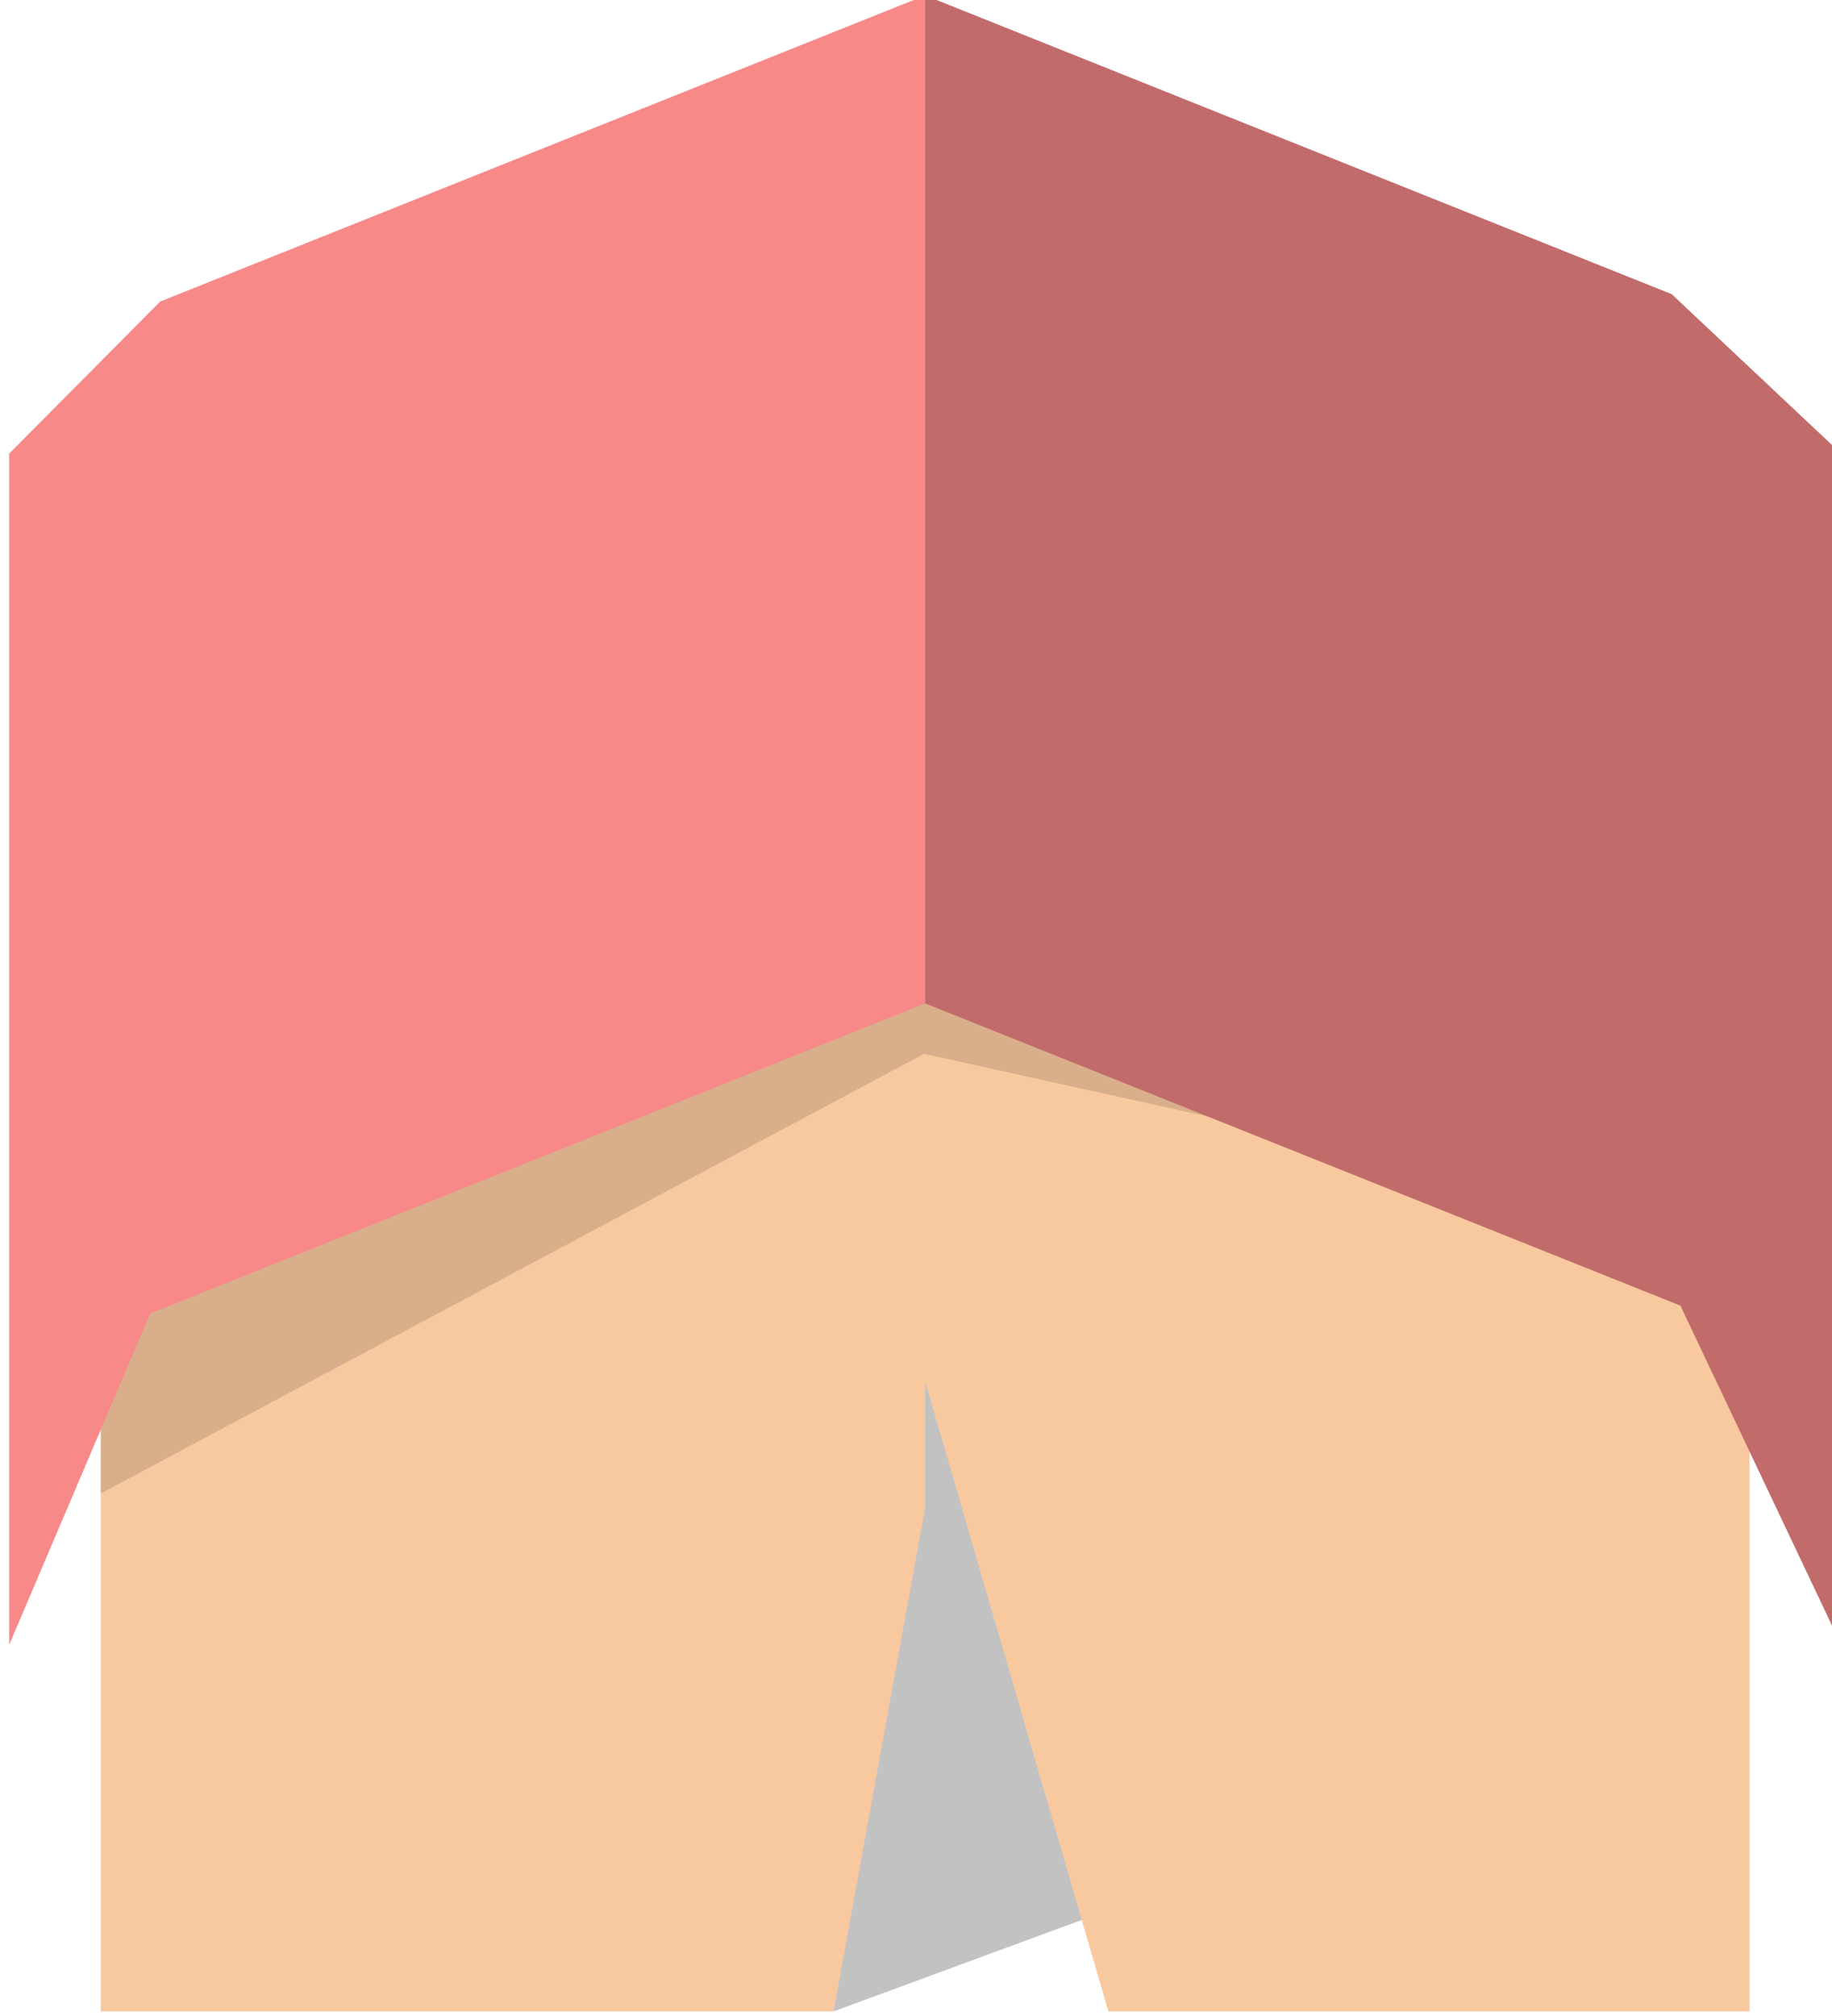 <?xml version="1.0" standalone="no"?><!-- Generator: Gravit.io --><svg xmlns="http://www.w3.org/2000/svg" xmlns:xlink="http://www.w3.org/1999/xlink" style="isolation:isolate" viewBox="835 466.5 200 220" width="200" height="220"><defs><clipPath id="_clipPath_8twZuHZlXprMc7FncP7QFKxEpCHF614T"><rect x="835" y="466.5" width="200" height="220"/></clipPath></defs><g clip-path="url(#_clipPath_8twZuHZlXprMc7FncP7QFKxEpCHF614T)"><clipPath id="_clipPath_ncdngrWht6U6139ATA7yedh9wGEfJPjG"><rect x="835" y="466.5" width="200" height="220" transform="matrix(1,0,0,1,0,0)" fill="rgb(255,255,255)"/></clipPath><g clip-path="url(#_clipPath_ncdngrWht6U6139ATA7yedh9wGEfJPjG)"><g><g><path d=" M 926 686 L 964 672 L 932.667 601.333 L 926 686 Z " fill="rgb(0,0,0)" fill-opacity="0.24"/><path d=" M 936 617.25 L 956 686 L 1026 686 L 1026 596 L 932.875 573.625 L 932.968 576.674 L 846 596 Q 846 635.63 846 676 Q 846 684.533 846 686 L 857.333 686 L 926 686 L 936 631 L 936 617.25 Z " fill="rgb(248,201,159)"/><clipPath id="_clipPath_Pz9jkRmFBL1Y5fTK8z12JWYoE9CFtaWX"><path d=" M 936 617.25 L 956 686 L 1026 686 L 1026 596 L 932.875 573.625 L 932.968 576.674 L 846 596 Q 846 635.63 846 676 Q 846 684.533 846 686 L 857.333 686 L 926 686 L 936 631 L 936 617.25 Z " fill="rgb(255,255,255)"/></clipPath><g clip-path="url(#_clipPath_Pz9jkRmFBL1Y5fTK8z12JWYoE9CFtaWX)"><g><path d=" M 990.25 593.5 L 935.875 581.5 L 841.75 631.75 L 843.25 588.25 L 948.625 538.375 L 990.25 593.5 Z " fill="rgb(0,0,0)" fill-opacity="0.13"/></g></g><line x1="936" y1="466.227" x2="936" y2="576" vector-effect="non-scaling-stroke" stroke-width="1" stroke="rgb(193,107,107)" stroke-linejoin="miter" stroke-linecap="butt" stroke-miterlimit="3"/><path d=" M 936 466 L 1017.5 498.6 L 1036 516 L 1036 646 L 1018.45 608.98 L 936 576 L 936 466 Z " fill="rgb(193,107,107)"/><path d=" M 852.5 499.4 L 836 516 L 836 646 L 851.4 609.84 L 936 576 L 936 466 L 852.5 499.4 Z " fill="rgb(247,137,137)"/></g></g></g></g></svg>